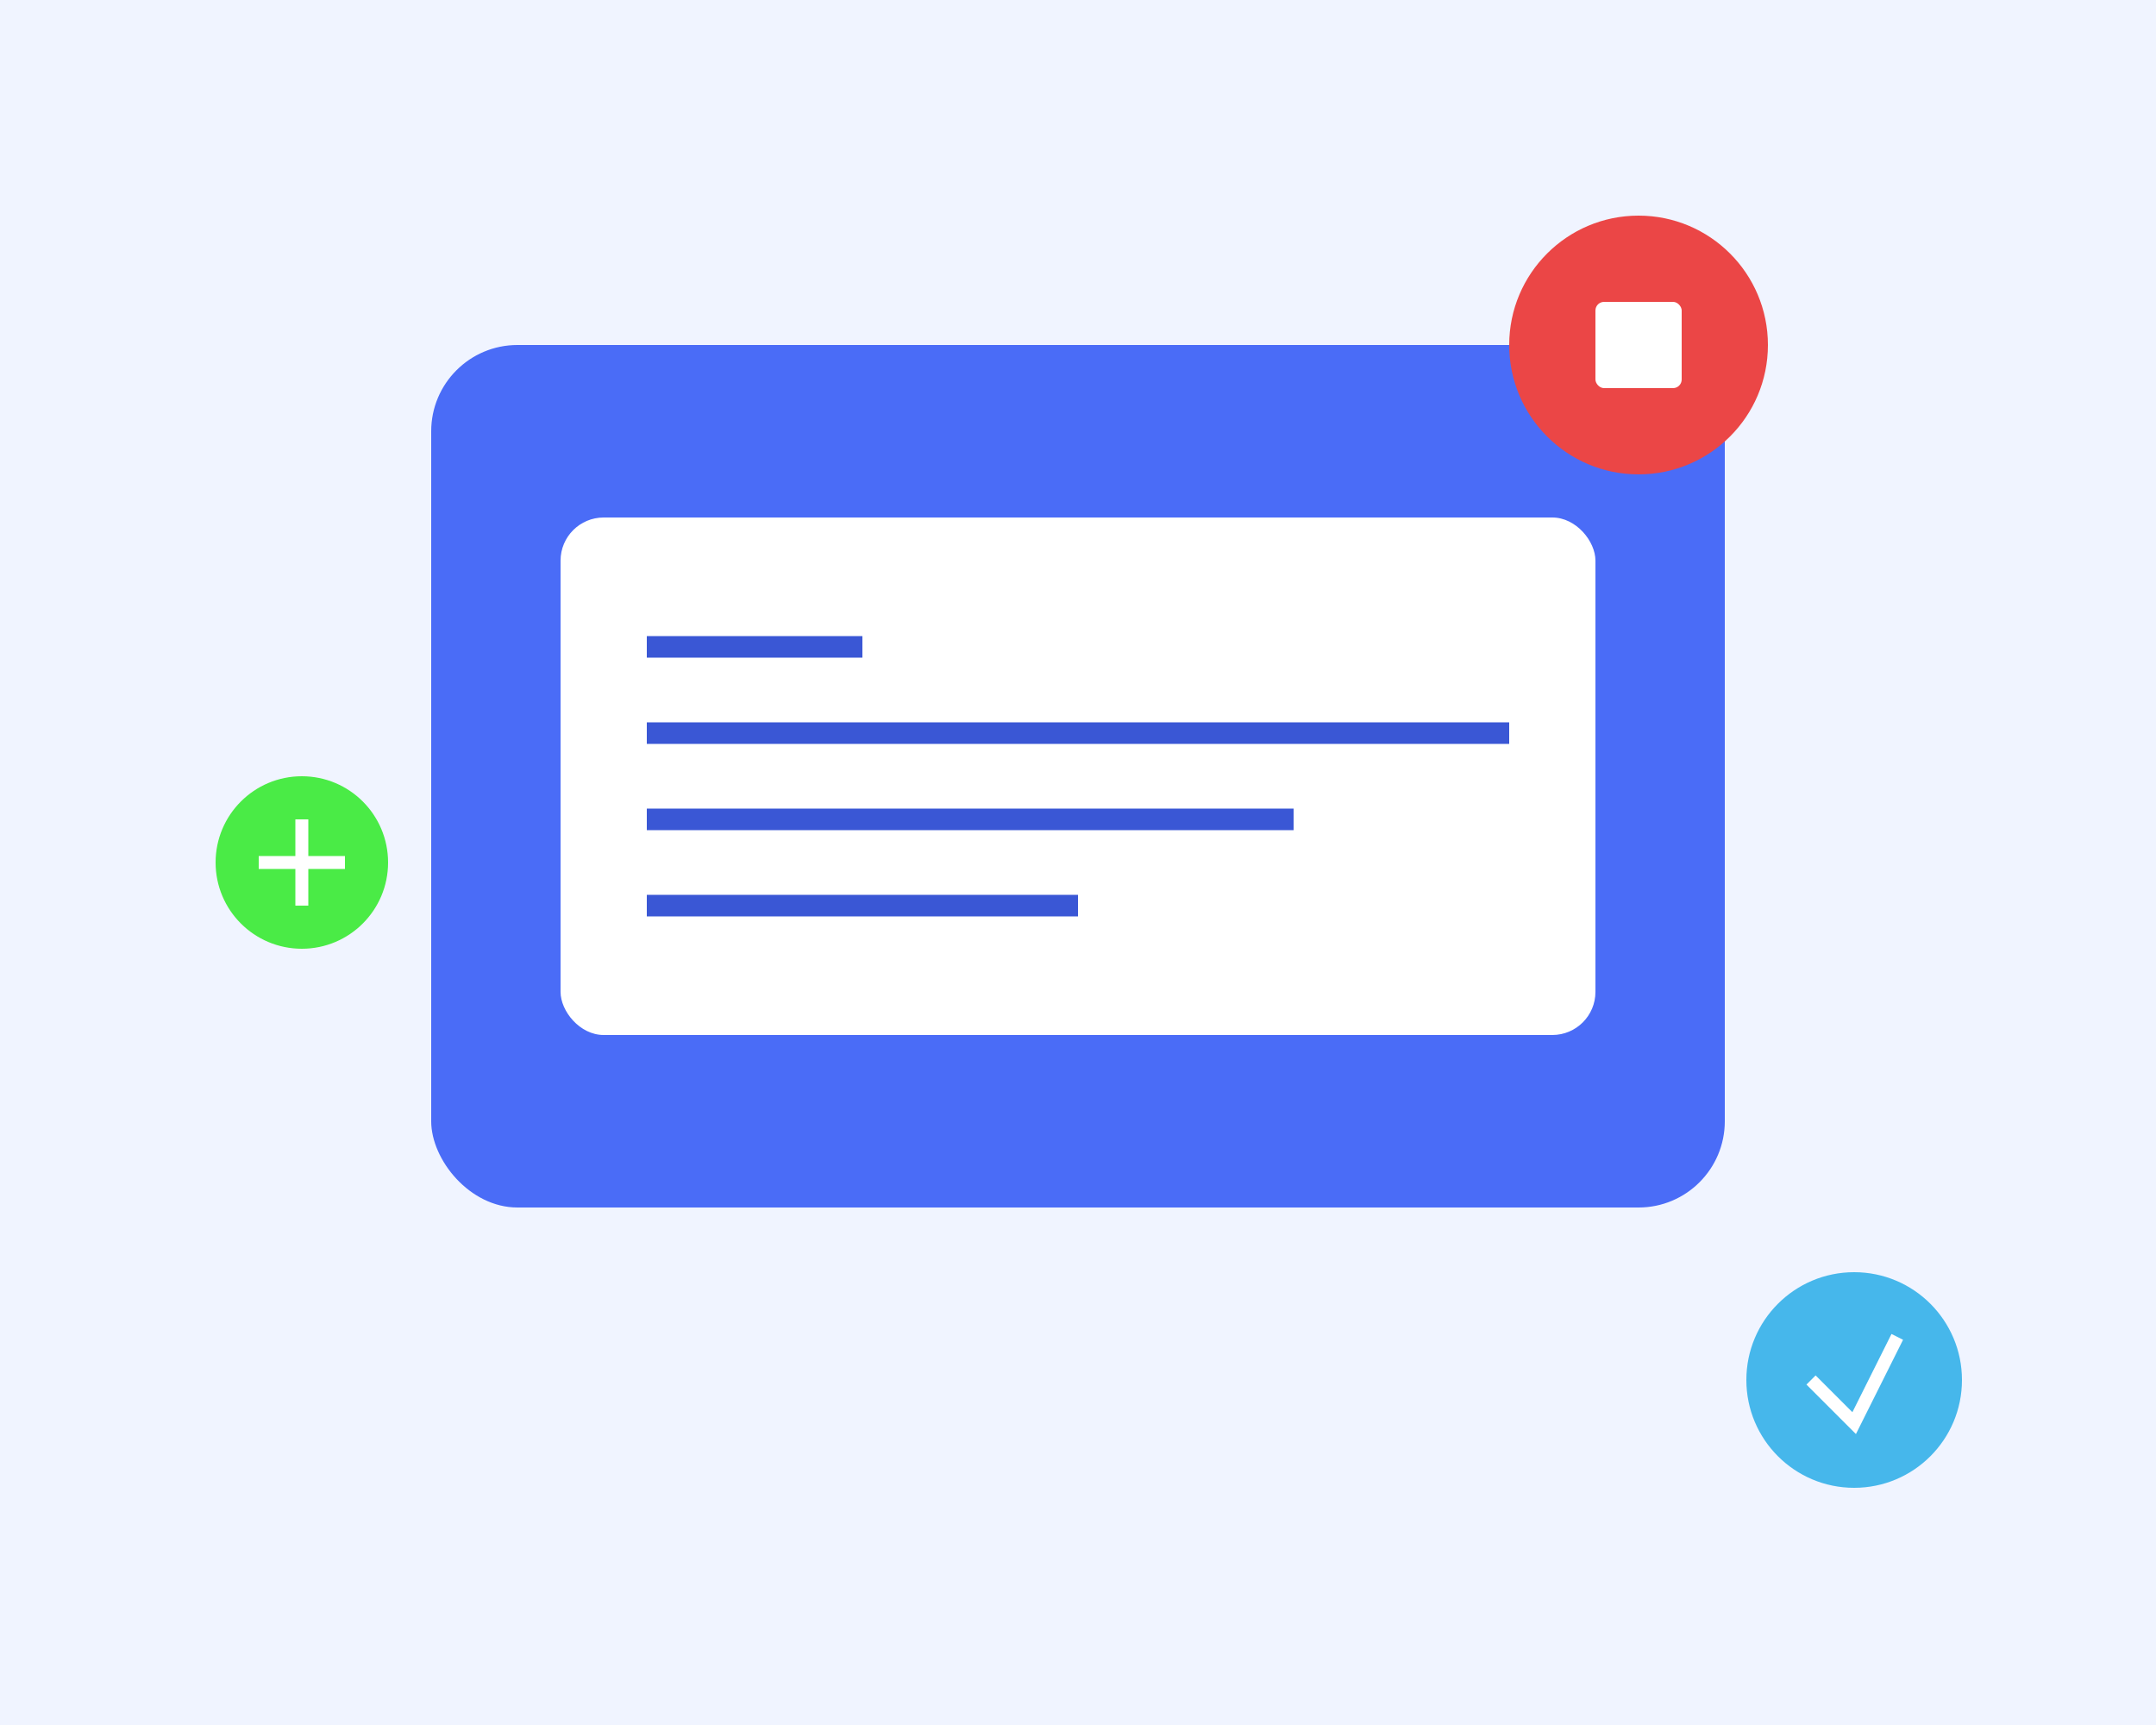 
<svg width="500" height="400" viewBox="0 0 500 400" fill="none" xmlns="http://www.w3.org/2000/svg">
  <rect width="500" height="400" fill="#F0F4FF"/>
  <rect x="100" y="80" width="300" height="200" rx="20" fill="#4A6CF7"/>
  <rect x="130" y="120" width="240" height="120" rx="10" fill="white"/>
  <line x1="150" y1="150" x2="200" y2="150" stroke="#3A57D5" stroke-width="5"/>
  <line x1="150" y1="170" x2="350" y2="170" stroke="#3A57D5" stroke-width="5"/>
  <line x1="150" y1="190" x2="300" y2="190" stroke="#3A57D5" stroke-width="5"/>
  <line x1="150" y1="210" x2="250" y2="210" stroke="#3A57D5" stroke-width="5"/>
  <circle cx="380" cy="80" r="30" fill="#EB4646"/>
  <rect x="370" y="70" width="20" height="20" rx="2" fill="white"/>
  <circle cx="70" cy="200" r="20" fill="#4AEB46"/>
  <path d="M60 200 H80 M70 190 V210" stroke="white" stroke-width="3"/>
  <circle cx="430" cy="320" r="25" fill="#46B7EB"/>
  <path d="M420 320 L430 330 L440 310" stroke="white" stroke-width="3"/>
</svg>

